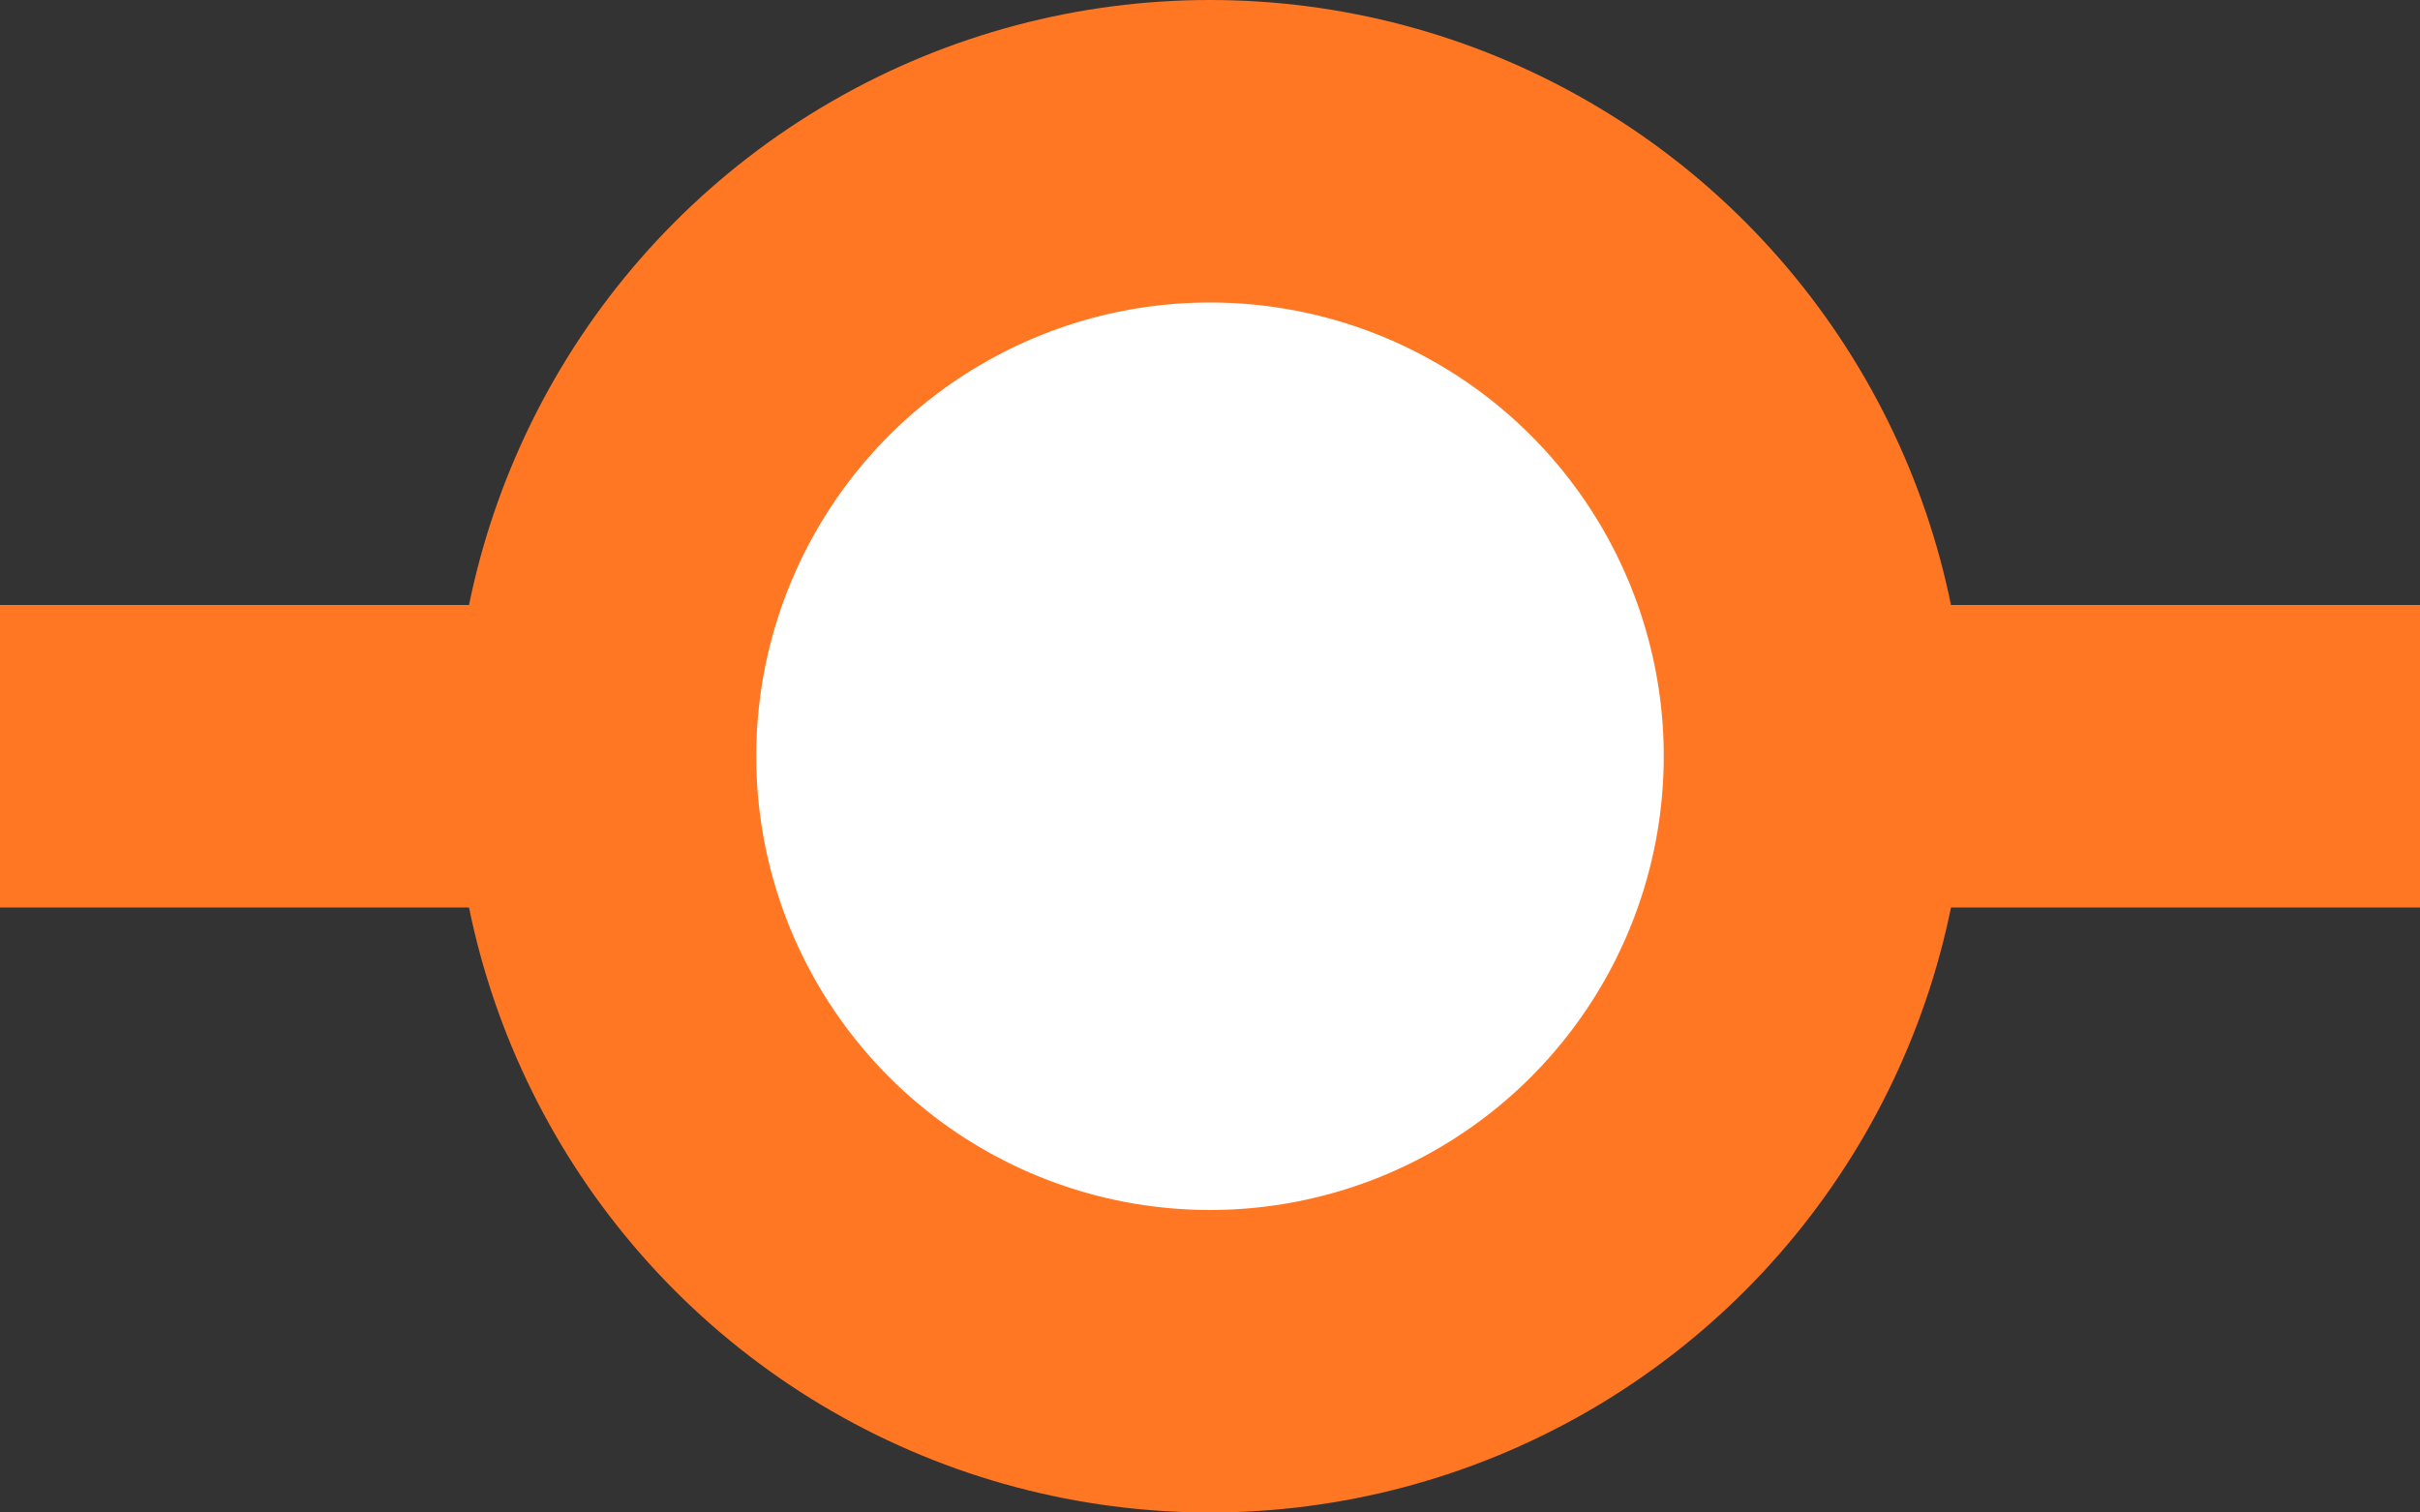 <svg width="16" height="10" viewBox="0 0 16 10" fill="none" xmlns="http://www.w3.org/2000/svg">
<rect x="0" y="0" width="16" height="10" fill="#333333" stroke="none"/>
<rect y="4" width="16" height="2" fill="#FF7723"/>
<circle cx="8" cy="5" r="4" fill="white" stroke="#FF7723" stroke-width="2"/>
</svg>

